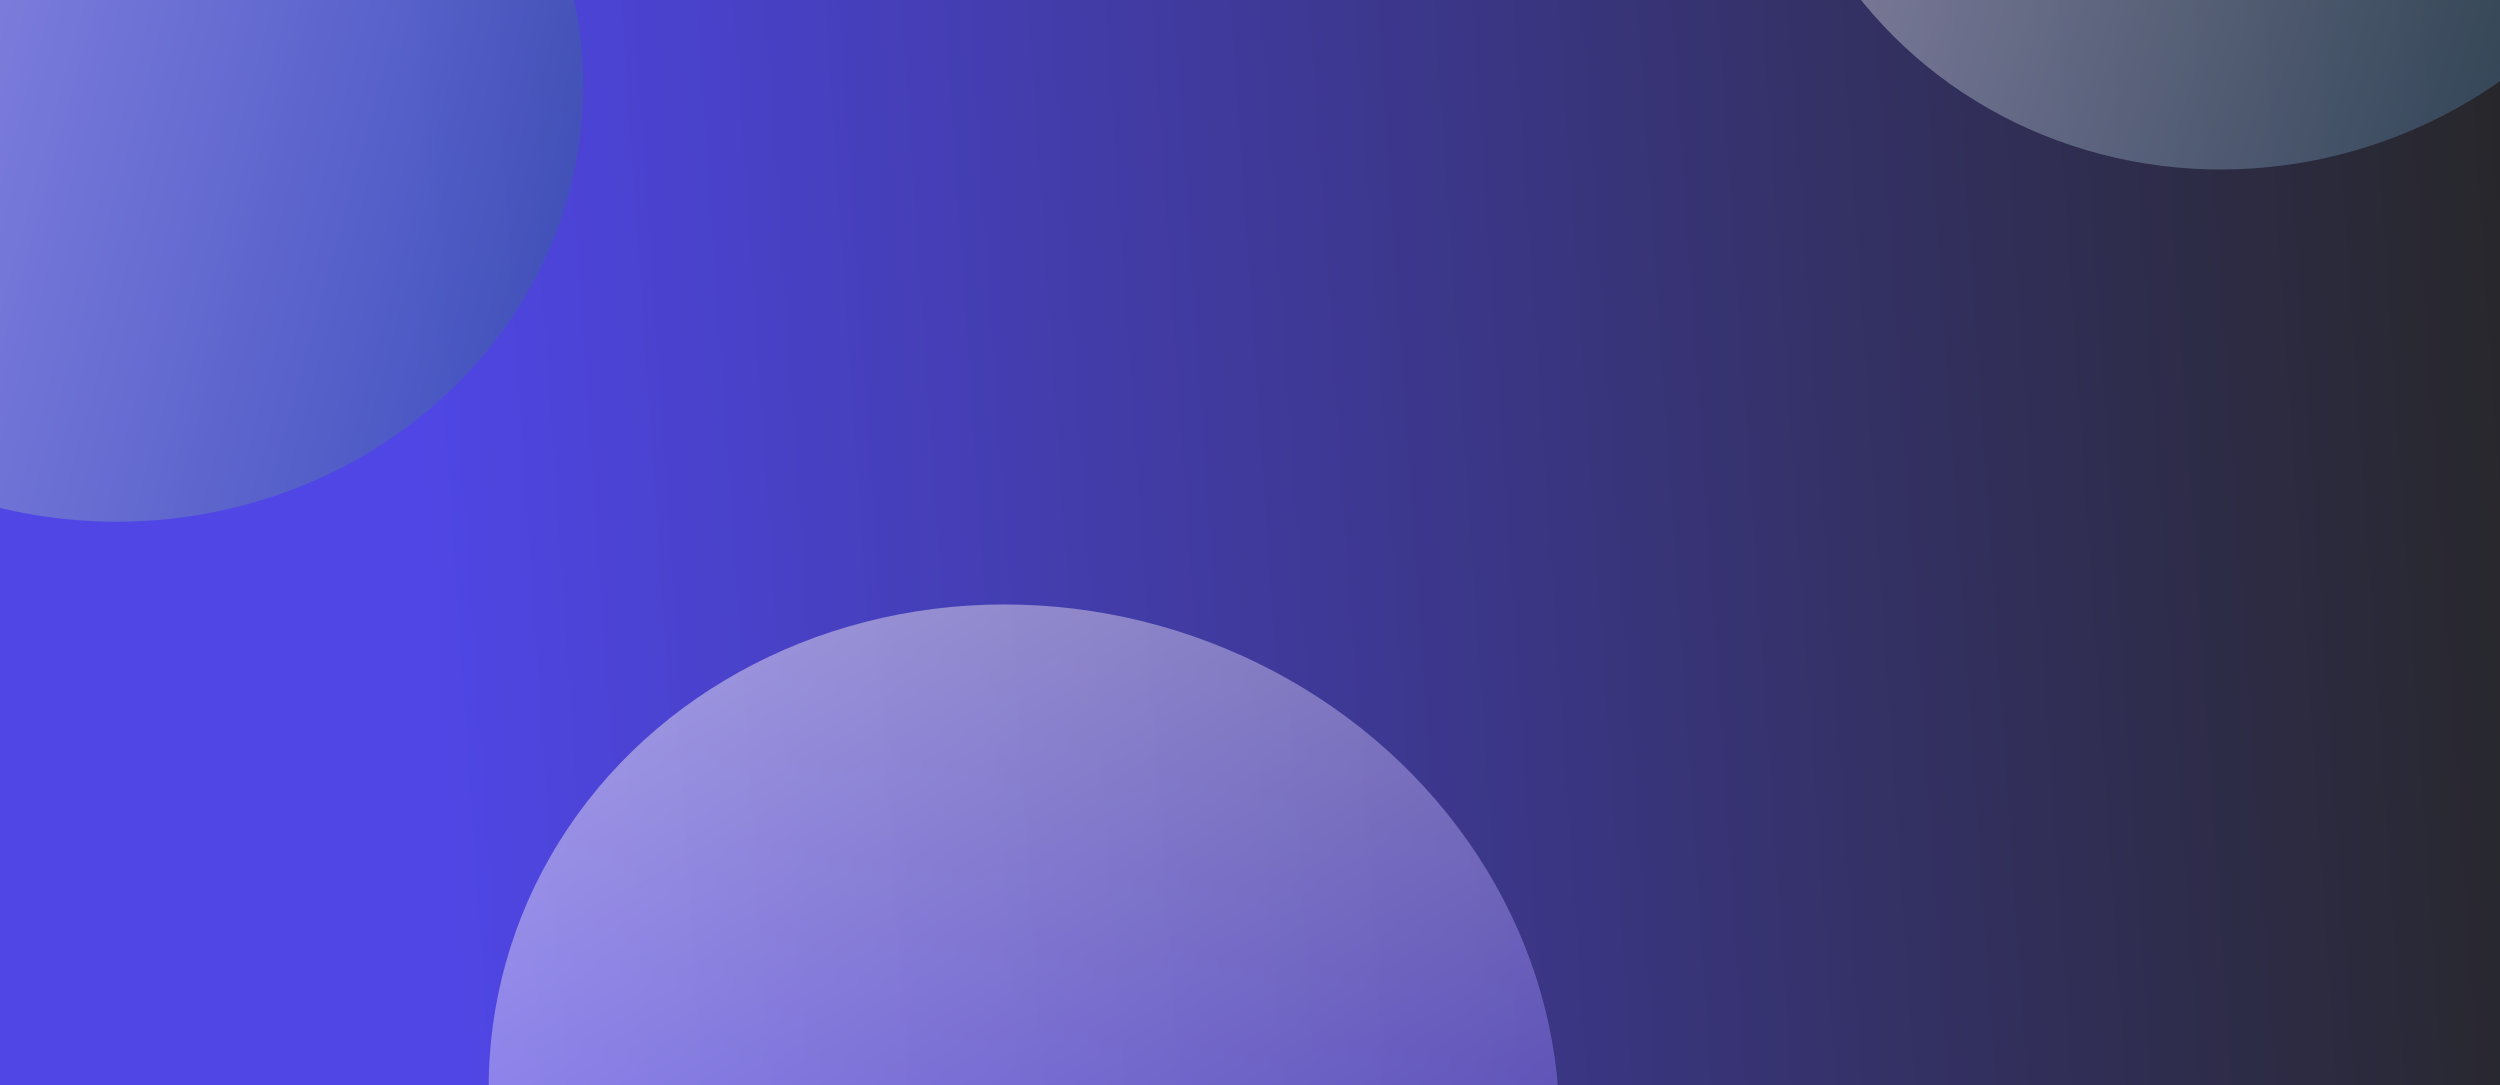 <svg width="1523" height="661" viewBox="0 0 1523 661" fill="none" xmlns="http://www.w3.org/2000/svg">
<rect x="0" y="0" width="1523" height="661" fill="#808080" stroke="none"/>
<g>
  <rect width="1523" height="661" fill="url(#grad1)" />
  <ellipse cx="315.81" cy="316.622" rx="315.81" ry="316.622" transform="matrix(-0.874 0.486 -0.549 -0.836 1073.71 785.422)" fill="url(#paint1_linear_233_19935)" fill-opacity="0.44" style="mix-blend-mode:multiply"/>
  <ellipse cx="266.62" cy="283.077" rx="266.62" ry="283.077" transform="matrix(-0.263 0.965 -0.973 -0.231 416.648 -139.518)" fill="url(#paint2_linear_233_19935)" fill-opacity="0.42" style="mix-blend-mode:multiply"/>
  <ellipse cx="281.297" cy="282.831" rx="281.297" ry="282.831" transform="matrix(-0.318 0.948 -0.959 -0.284 1720.99 -361.594)" fill="url(#paint3_linear_233_19935)" fill-opacity="0.42" style="mix-blend-mode:multiply"/>
</g>
<defs>
  <linearGradient id="grad1" x1="0" y1="104.23" gradientUnits="userSpaceOnUse">
    <stop offset="16%" style="stop-color:#4F46E5;stop-opacity:1" />
    <stop offset="100%" style="stop-color:#27272A;stop-opacity:1" />
  </linearGradient>
  <linearGradient id="paint1_linear_233_19935" x1="315.81" y1="0" x2="315.81" y2="633.243" gradientUnits="userSpaceOnUse">
    <stop stop-color="#684FFF"/>
    <stop offset="1" stop-color="#FFF8F0"/>
  </linearGradient>
  <linearGradient id="paint2_linear_233_19935" x1="266.62" y1="0" x2="266.62" y2="566.154" gradientUnits="userSpaceOnUse">
    <stop stop-color="#35658E"/>
    <stop offset="1" stop-color="#FFF8F0"/>
  </linearGradient>
  <linearGradient id="paint3_linear_233_19935" x1="281.297" y1="0" x2="281.297" y2="565.663" gradientUnits="userSpaceOnUse">
    <stop stop-color="#35658E"/>
    <stop offset="1" stop-color="#FFF8F0"/>
  </linearGradient>
</defs>
</svg>
